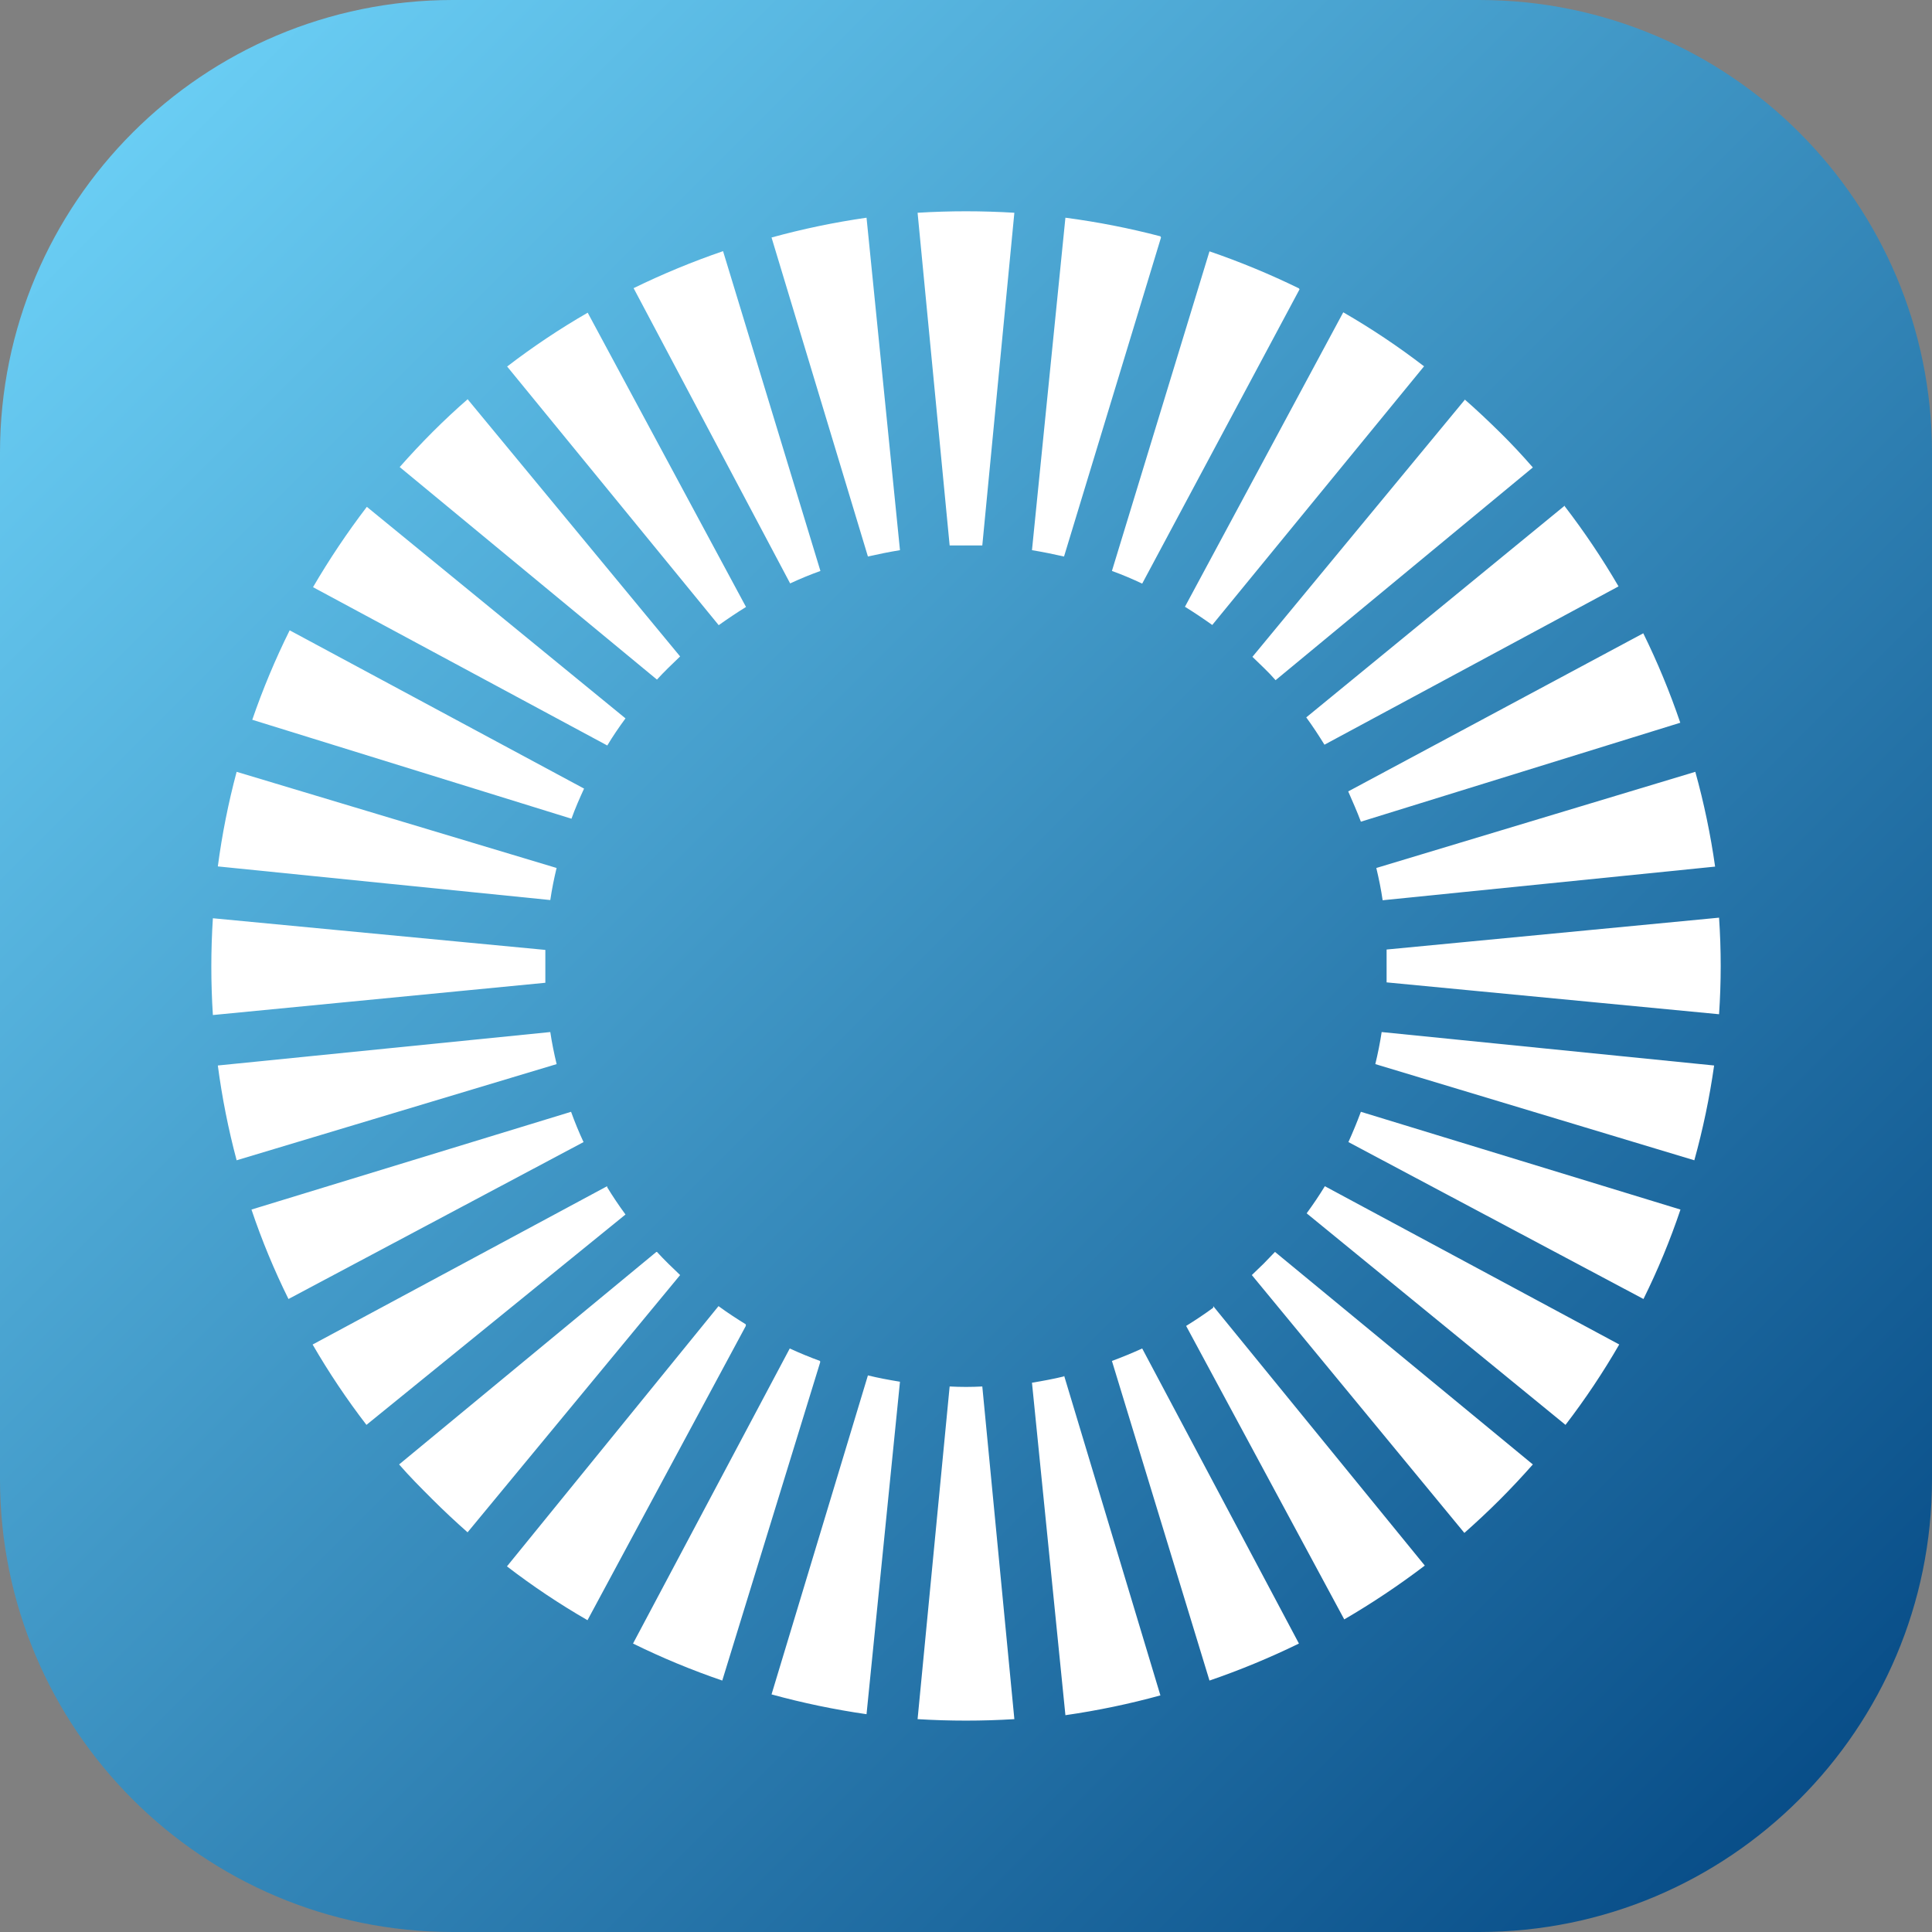 <svg width="256" height="256" viewBox="0 0 256 256" fill="none" xmlns="http://www.w3.org/2000/svg">
<rect x="0" y="0" width="256" height="256" fill="#808080" stroke="none"/>
<g clip-path="url(#clip0_364_72)">
<path d="M196 0H60C26.863 0 0 26.863 0 60V196C0 229.137 26.863 256 60 256H196C229.137 256 256 229.137 256 196V60C256 26.863 229.137 0 196 0Z" fill="url(#paint0_linear_364_72)"/>
<path fill-rule="evenodd" clip-rule="evenodd" d="M87.05 165.885C87.522 166.409 88.047 166.933 88.545 167.432L90.119 168.953L61.956 203.041C60.356 201.625 58.783 200.157 57.262 198.636C55.741 197.115 54.273 195.647 52.883 194.047L86.972 165.885H87.05ZM98.824 175.692L77.847 214.684C74.135 212.545 70.57 210.162 67.174 207.552L95.206 173.069C96.386 173.935 97.592 174.721 98.824 175.482V175.692ZM80.469 157.336C81.203 158.542 82.016 159.749 82.881 160.929L48.556 188.803C45.949 185.414 43.566 181.857 41.424 178.157L80.443 157.179L80.469 157.336ZM108.684 180.49L95.704 222.682C91.662 221.301 87.711 219.663 83.878 217.778L104.646 178.681C105.974 179.293 107.312 179.844 108.658 180.333L108.684 180.49ZM75.67 147.319C76.16 148.683 76.71 150.02 77.322 151.331L38.225 172.125C36.325 168.29 34.686 164.33 33.321 160.273L75.67 147.319ZM119.251 183.086L114.82 227.14C110.574 226.529 106.37 225.653 102.233 224.517L115.003 182.247C116.393 182.588 117.809 182.85 119.251 183.086ZM72.917 136.752C73.127 138.168 73.415 139.584 73.756 141L31.355 153.744C30.253 149.615 29.421 145.42 28.863 141.183L72.917 136.752ZM72.261 125.869C72.261 127.312 72.261 128.78 72.261 130.222L28.208 134.497C27.933 130.227 27.933 125.944 28.208 121.674L72.261 125.869ZM130.16 183.716L134.408 227.795C130.138 228.057 125.855 228.057 121.585 227.795L125.833 183.716C127.274 183.794 128.719 183.794 130.16 183.716ZM140.99 182.247L153.76 224.649C149.623 225.785 145.419 226.66 141.173 227.271L136.742 183.217C138.158 182.981 139.6 182.719 140.99 182.378V182.247ZM73.756 114.987C73.415 116.403 73.127 117.819 72.917 119.261L28.863 114.804C29.422 110.576 30.254 106.389 31.355 102.27L73.756 115.013V114.987ZM151.347 178.681L172.115 217.778C168.27 219.656 164.311 221.294 160.263 222.682L147.335 180.333C148.664 179.844 150.001 179.293 151.347 178.681ZM77.401 104.472C76.798 105.783 76.221 107.094 75.723 108.484L33.426 95.373C34.821 91.319 36.476 87.36 38.382 83.521L77.401 104.498V104.472ZM160.761 173.069L188.793 207.447C185.384 210.04 181.82 212.422 178.12 214.579L157.169 175.692C158.401 174.931 159.581 174.145 160.761 173.279V173.069ZM82.881 95.189C82.016 96.37 81.203 97.549 80.469 98.782L41.476 77.804C43.631 74.111 46.013 70.556 48.609 67.158L82.881 95.189ZM203.11 194.047C201.694 195.647 200.252 197.194 198.731 198.715C197.21 200.236 195.637 201.704 194.037 203.12L165.874 168.953L167.448 167.432L168.942 165.885L203.11 194.047ZM61.956 52.893L90.119 86.982L88.545 88.503C88.047 89.001 87.522 89.525 87.05 90.05L52.962 61.887C54.352 60.314 55.82 58.741 57.341 57.22C58.862 55.699 60.435 54.23 62.035 52.841L61.956 52.893ZM214.569 178.13C212.428 181.84 210.045 185.405 207.437 188.803L173.138 160.771C174.003 159.591 174.816 158.385 175.55 157.179L214.569 178.157V178.13ZM77.873 41.434L98.85 80.426C97.618 81.187 96.412 82 95.232 82.839L67.2 48.566C70.597 45.956 74.162 43.573 77.873 41.434ZM222.672 160.273C221.307 164.33 219.668 168.29 217.768 172.125L178.671 151.331C179.265 150.02 179.816 148.683 180.323 147.319L222.672 160.273ZM95.809 33.279L108.71 75.654C107.347 76.144 106.009 76.694 104.698 77.306L83.956 38.182C87.802 36.304 91.76 34.667 95.809 33.279ZM227.13 141.183C226.529 145.423 225.653 149.618 224.507 153.744L182.237 141C182.578 139.584 182.866 138.168 183.076 136.752L227.13 141.183ZM114.82 28.847L119.251 72.901C117.809 73.137 116.393 73.425 115.003 73.74L102.233 31.47C106.37 30.333 110.574 29.457 114.82 28.847ZM227.785 121.595C228.074 125.856 228.074 130.131 227.785 134.392L183.732 130.17C183.732 128.728 183.732 127.285 183.732 125.817L227.785 121.595ZM134.408 28.192L130.16 72.271C128.709 72.271 127.267 72.271 125.833 72.271L121.585 28.192C125.855 27.93 130.138 27.93 134.408 28.192ZM224.638 102.27C225.785 106.395 226.66 110.591 227.261 114.83L183.207 119.288C182.998 117.845 182.709 116.429 182.368 115.013L224.638 102.27ZM153.839 31.47L140.99 73.74C139.6 73.425 138.158 73.137 136.742 72.901L141.173 28.847C145.416 29.406 149.62 30.229 153.76 31.312L153.839 31.47ZM172.194 38.34L151.347 77.332C150.01 76.703 148.725 76.152 147.335 75.654L160.263 33.305C164.311 34.693 168.27 36.331 172.115 38.209L172.194 38.34ZM217.742 83.914C219.631 87.755 221.269 91.714 222.646 95.766L180.323 108.878C179.825 107.54 179.248 106.255 178.645 104.866L217.742 83.914ZM188.714 48.514L160.63 82.813C159.45 81.974 158.244 81.161 157.011 80.4L177.989 41.382C181.7 43.521 185.265 45.904 188.662 48.514H188.714ZM207.332 67.079C209.933 70.464 212.315 74.011 214.464 77.699L175.498 98.677C174.738 97.445 173.951 96.238 173.086 95.058L207.332 67.001V67.079ZM194.037 52.893C195.637 54.283 197.184 55.751 198.731 57.272C200.278 58.793 201.694 60.314 203.11 61.94L169.021 90.129C168.532 89.569 168.033 89.045 167.526 88.555L165.953 87.034L194.116 52.946L194.037 52.893Z" fill="white"/>
</g>
<defs>
<linearGradient id="paint0_linear_364_72" x1="0" y1="0" x2="256" y2="256" gradientUnits="userSpaceOnUse">
<stop stop-color="#71D7FC"/>
<stop offset="1" stop-color="#014480"/>
</linearGradient>
<clipPath id="clip0_364_72">
<rect width="256" height="256" fill="white"/>
</clipPath>
</defs>
</svg>
